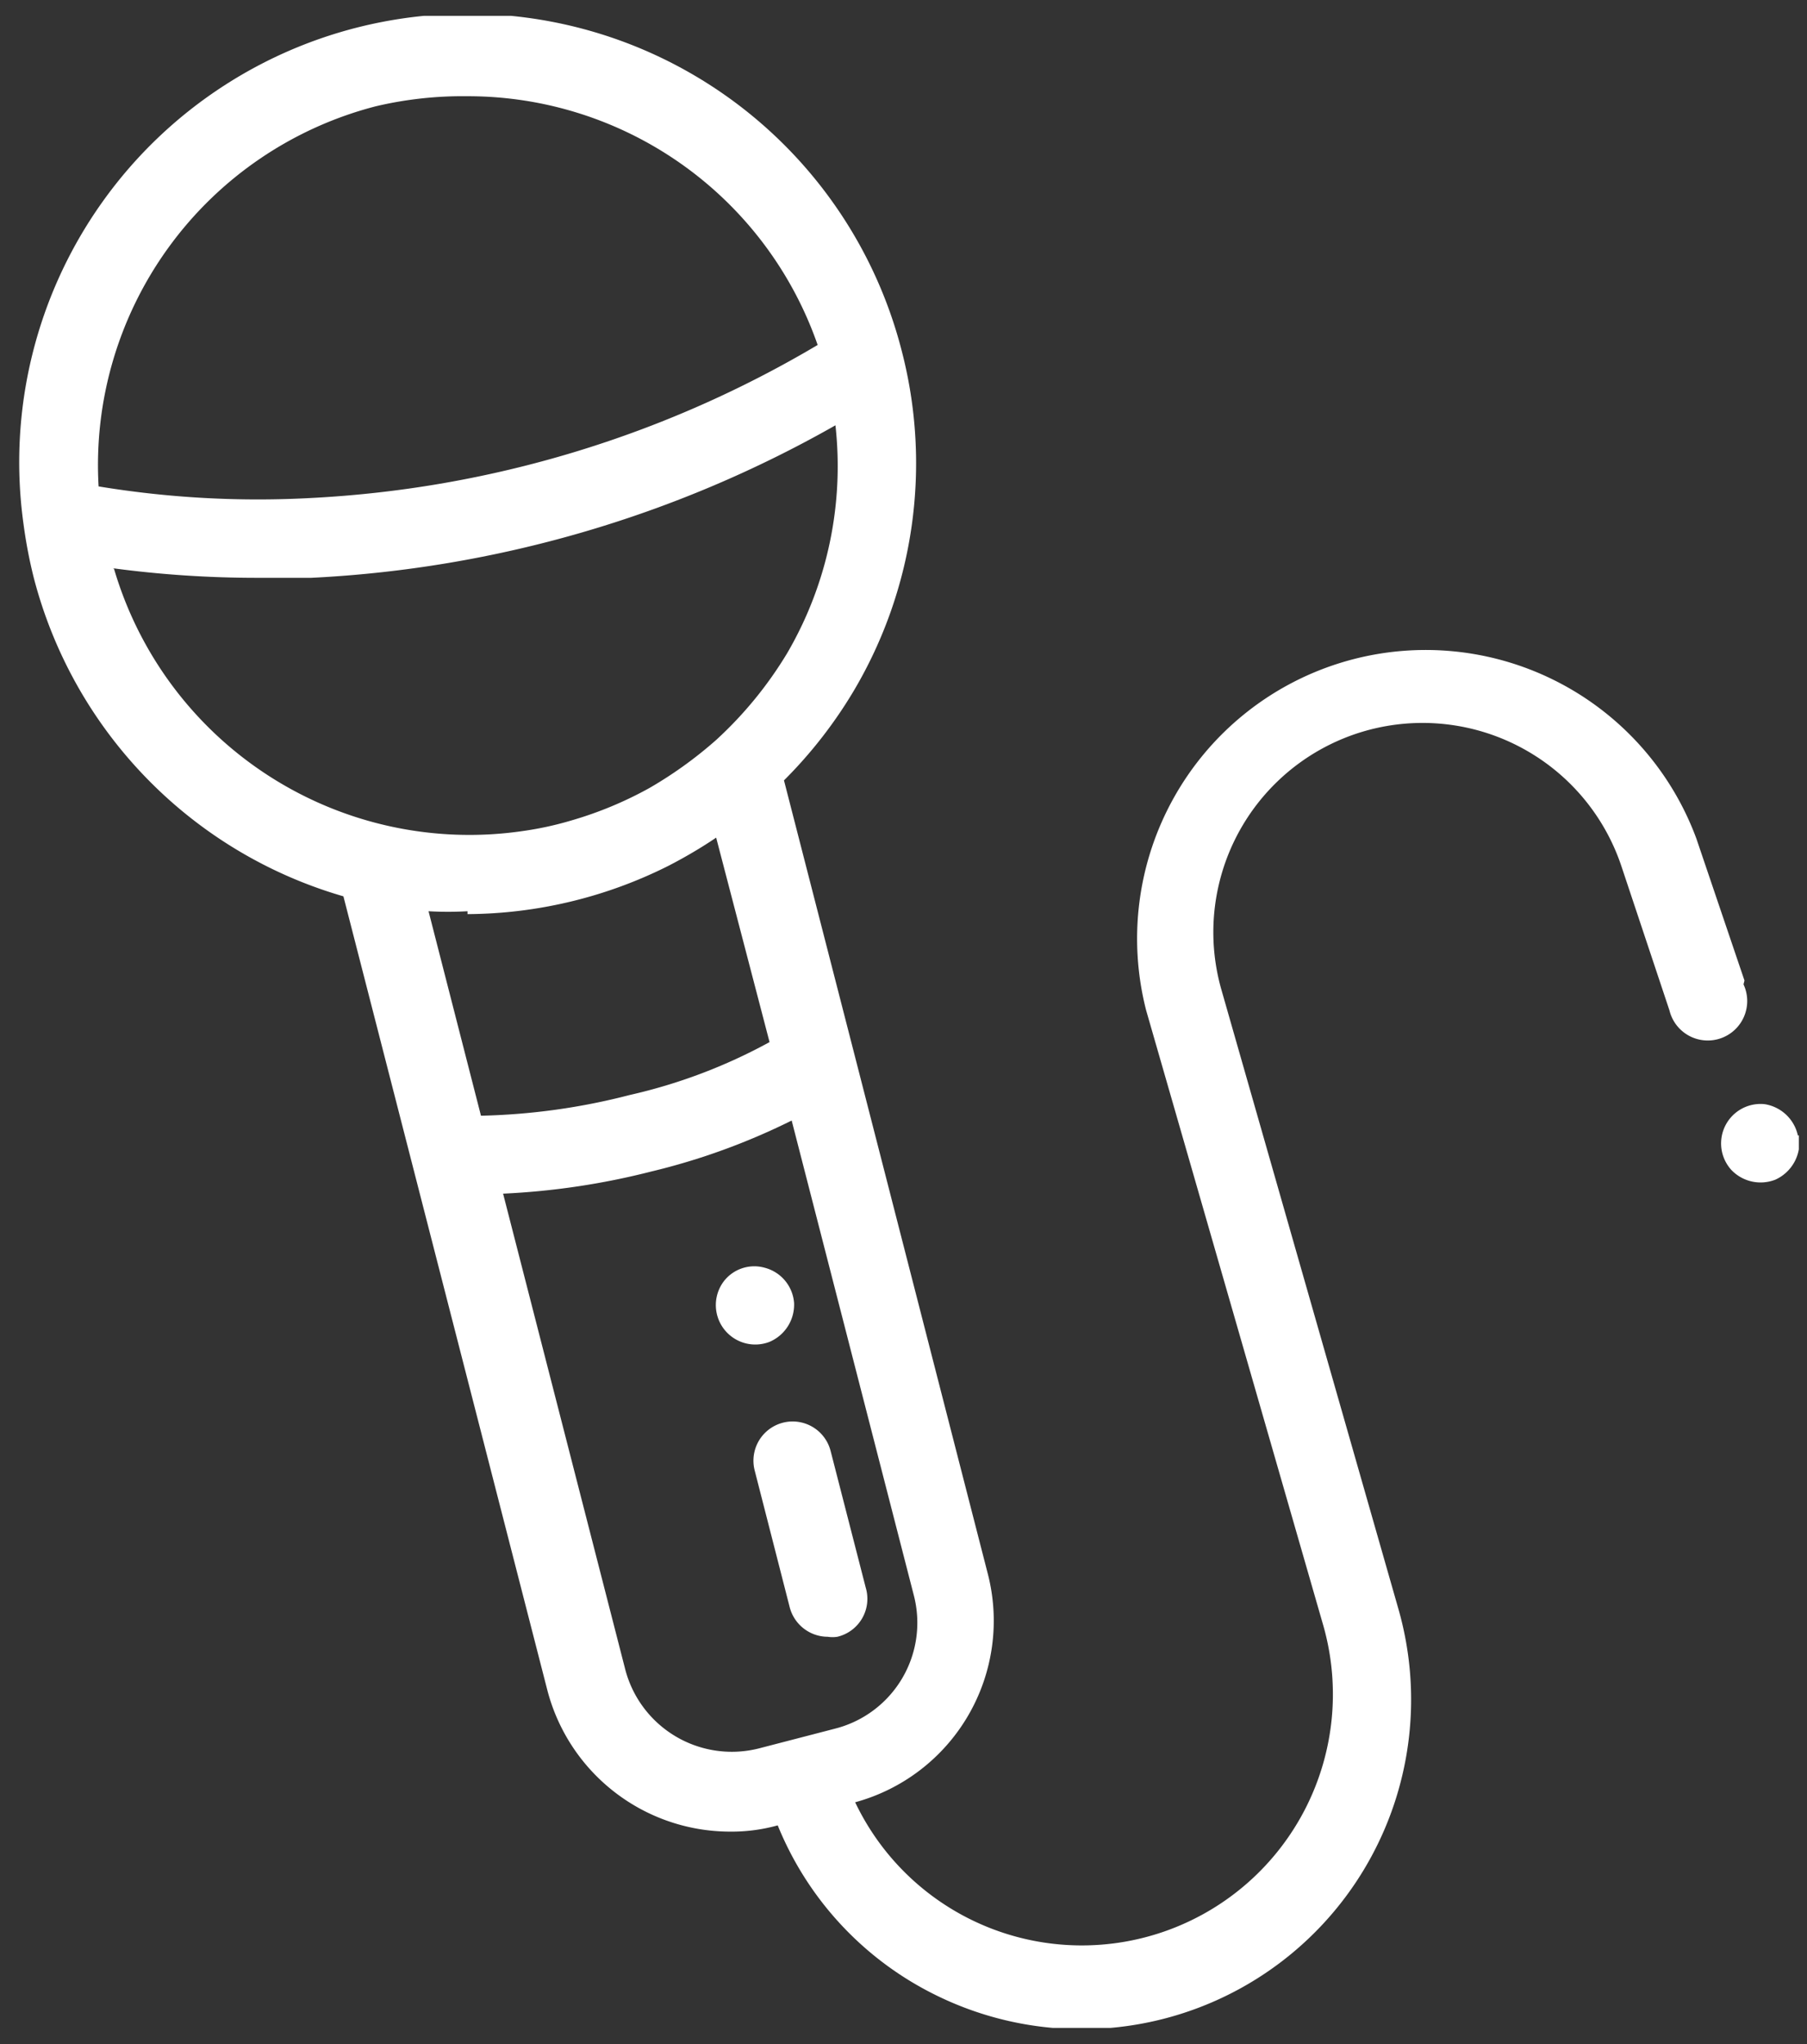 <svg id="Calque_1" data-name="Calque 1" xmlns="http://www.w3.org/2000/svg" xmlns:xlink="http://www.w3.org/1999/xlink" viewBox="0 0 37.57 42.49"><rect x="0" y="0" width="37.57" height="42.49" fill="#333333" stroke="none"/><defs><style>.cls-1{fill:none;}.cls-2{fill:#fff;}.cls-3{clip-path:url(#clip-path);}</style><clipPath id="clip-path"><rect class="cls-1" x="0.33" y="0.33" width="37.07" height="41.82"/></clipPath></defs><title>Christelle</title><path class="cls-2" d="M18,33l-.73-2.84a.81.81,0,1,0-1.58.4l.73,2.85a.82.82,0,0,0,.79.61.65.65,0,0,0,.2,0A.81.81,0,0,0,18,33Zm0,0"/><g class="cls-3"><path class="cls-2" d="M16,27.89a.84.84,0,0,0,.51-.81.82.82,0,0,0-.61-.73.8.8,0,0,0-.85.28A.82.82,0,0,0,16,27.89Zm0,0"/><path class="cls-2" d="M36.27,20.38l-1-2.95A6,6,0,0,0,23.83,21l3.69,12.81a5.22,5.22,0,0,1-9.74,3.65,3.91,3.91,0,0,0,2.76-4.74l-2.8-10.9h0l-1.44-5.6a9.47,9.47,0,0,0,1.45-1.86,9.28,9.28,0,0,0,1-7.06h0v0A9.32,9.32,0,0,0,.49,10.9v0A9.93,9.93,0,0,0,.7,12a9.33,9.33,0,0,0,6.44,6.63l4.24,16.5a3.93,3.93,0,0,0,3.79,2.94,3.6,3.6,0,0,0,1-.13h0a6.77,6.77,0,0,0,3.27,3.52,6.85,6.85,0,0,0,9.64-8L25.4,20.59a4.35,4.35,0,0,1,3.23-5.46A4.36,4.36,0,0,1,33.71,18l1,3a.82.82,0,1,0,1.54-.54ZM7.81,2.21A7.87,7.87,0,0,1,9.72,2,7.7,7.7,0,0,1,17,7.17,22.94,22.94,0,0,1,6.48,10.35a20.38,20.38,0,0,1-4.43-.24,7.7,7.7,0,0,1,5.76-7.9Zm-5.47,9.6a22.55,22.55,0,0,0,3,.2l1.13,0A24.49,24.49,0,0,0,17.37,8.84a7.71,7.71,0,0,1-1,4.73,8.14,8.14,0,0,1-1.48,1.81,8.54,8.54,0,0,1-1.39,1,7.82,7.82,0,0,1-1.61.67,6.86,6.86,0,0,1-1,.22,7.7,7.7,0,0,1-8.52-5.45ZM9.72,19a9.43,9.43,0,0,0,4.17-1c.35-.18.69-.38,1-.59L16,21.66a11.19,11.19,0,0,1-2.91,1.1,13.46,13.46,0,0,1-3.09.43L8.91,18.94a7.32,7.32,0,0,0,.81,0ZM13,34.7l-2.54-9.89a15.28,15.28,0,0,0,3.08-.46,13.75,13.75,0,0,0,2.92-1.06L19,33.16h0a2.27,2.27,0,0,1-1.64,2.77l-1.58.41A2.29,2.29,0,0,1,13,34.7Zm0,0"/><path class="cls-2" d="M37.38,23.6a.84.84,0,0,0-.69-.65A.82.82,0,0,0,36,24.32a.84.84,0,0,0,.91.2.85.85,0,0,0,.49-.92Zm0,0"/></g></svg>